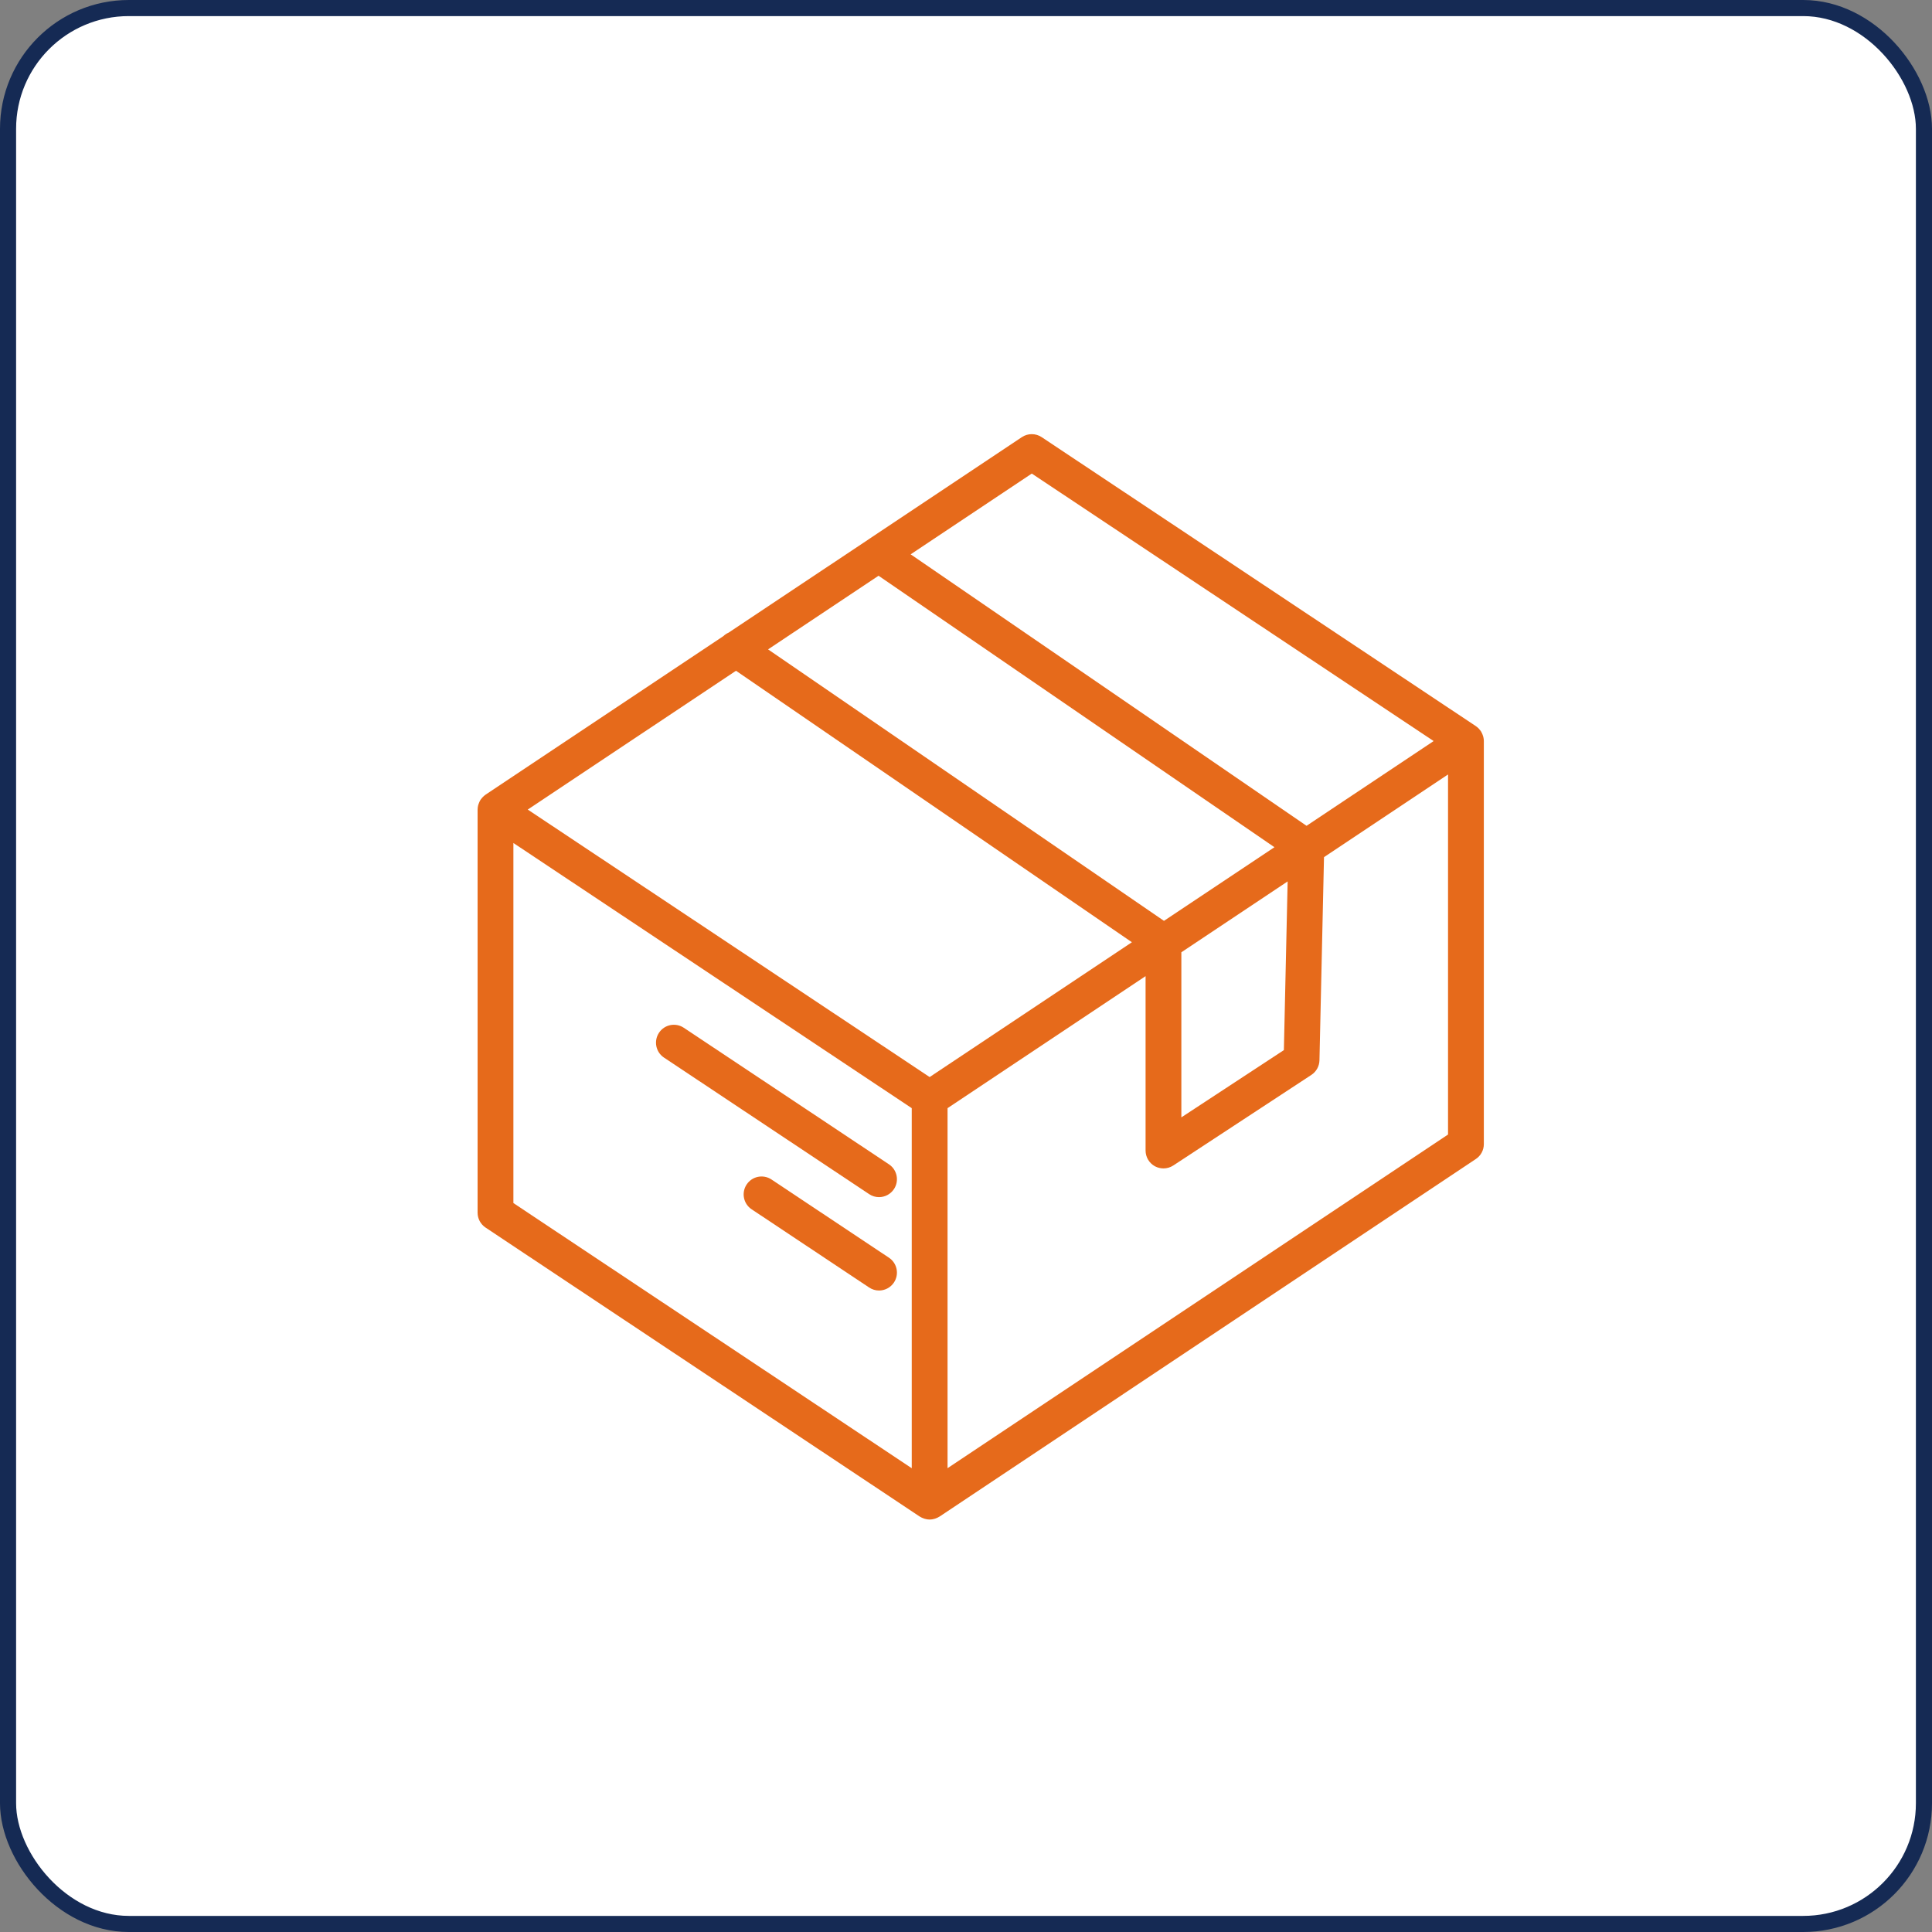 <svg width="60" height="60" viewBox="0 0 60 60" fill="none" xmlns="http://www.w3.org/2000/svg">
<rect x="0" y="0" width="60" height="60" fill="#808080" stroke="none"/>
<rect x="0.25" y="0.25" width="59.5" height="59.5" rx="3.75" fill="white" stroke="#152A54" stroke-width="0.5"/>
<path d="M46.082 23.015V23.014C46.082 23.012 46.082 23.011 46.082 23.01C46.082 22.97 46.076 22.93 46.067 22.89C46.064 22.878 46.06 22.866 46.056 22.854C46.048 22.827 46.038 22.8 46.025 22.774C46.019 22.76 46.012 22.746 46.004 22.733C45.999 22.724 45.995 22.714 45.989 22.706C45.979 22.691 45.967 22.679 45.956 22.665C45.947 22.654 45.939 22.643 45.929 22.632C45.901 22.602 45.87 22.575 45.836 22.552C45.836 22.552 45.836 22.552 45.835 22.551L45.835 22.551C45.834 22.55 45.833 22.549 45.832 22.549L32.35 13.576C32.164 13.452 31.921 13.452 31.734 13.576L26.989 16.74L26.988 16.741L22.628 19.647C22.569 19.673 22.512 19.709 22.464 19.756L15.083 24.677C15.048 24.701 15.015 24.73 14.985 24.762C14.975 24.772 14.967 24.783 14.958 24.794C14.947 24.808 14.934 24.82 14.925 24.835C14.919 24.843 14.915 24.853 14.91 24.862C14.902 24.875 14.895 24.889 14.888 24.904C14.876 24.929 14.866 24.955 14.858 24.982C14.854 24.995 14.85 25.007 14.847 25.02C14.838 25.058 14.833 25.096 14.833 25.135C14.833 25.138 14.832 25.14 14.832 25.143V25.146V37.661C14.832 37.847 14.925 38.02 15.079 38.123L28.563 47.098C28.565 47.099 28.567 47.1 28.569 47.101C28.608 47.126 28.651 47.145 28.695 47.16C28.706 47.164 28.717 47.167 28.728 47.17C28.774 47.183 28.821 47.191 28.871 47.191C28.921 47.191 28.968 47.183 29.014 47.17C29.025 47.167 29.036 47.163 29.047 47.16C29.093 47.145 29.136 47.125 29.176 47.099C29.177 47.099 29.178 47.098 29.179 47.098L29.181 47.096C29.182 47.096 29.182 47.096 29.182 47.096L45.834 35.994C45.989 35.891 46.082 35.718 46.082 35.532V23.018C46.082 23.017 46.082 23.016 46.082 23.015ZM32.043 14.707L44.523 23.014L40.576 25.646L28.281 17.215L32.043 14.707ZM28.871 33.449L16.39 25.142L22.857 20.831L35.152 29.262L28.871 33.449ZM27.284 17.88L39.579 26.311L36.148 28.598L23.853 20.167L27.284 17.88ZM36.688 29.574L39.989 27.373L39.872 32.612L36.688 34.701V29.574ZM15.944 26.18L28.315 34.415V45.597L15.944 37.362V26.18ZM29.427 45.596V34.415L35.577 30.315V35.73C35.577 35.935 35.689 36.123 35.868 36.22C35.951 36.264 36.042 36.286 36.133 36.286C36.239 36.286 36.345 36.256 36.438 36.195L40.726 33.382C40.879 33.281 40.973 33.112 40.977 32.929L41.118 26.62L44.97 24.052V35.234L29.427 45.596Z" fill="#E66A1B"/>
<path d="M27.298 37.178C27.478 37.178 27.654 37.091 27.762 36.93C27.932 36.674 27.863 36.329 27.607 36.159L21.237 31.919C20.981 31.748 20.636 31.817 20.466 32.073C20.296 32.329 20.365 32.674 20.62 32.844L26.991 37.084C27.085 37.148 27.193 37.178 27.298 37.178Z" fill="#E66A1B"/>
<path d="M27.607 39.059L23.959 36.63C23.703 36.46 23.358 36.529 23.188 36.785C23.018 37.041 23.087 37.386 23.343 37.556L26.991 39.984C27.085 40.047 27.192 40.078 27.298 40.078C27.478 40.078 27.654 39.991 27.762 39.83C27.932 39.574 27.863 39.229 27.607 39.059Z" fill="#E66A1B"/>
</svg>

